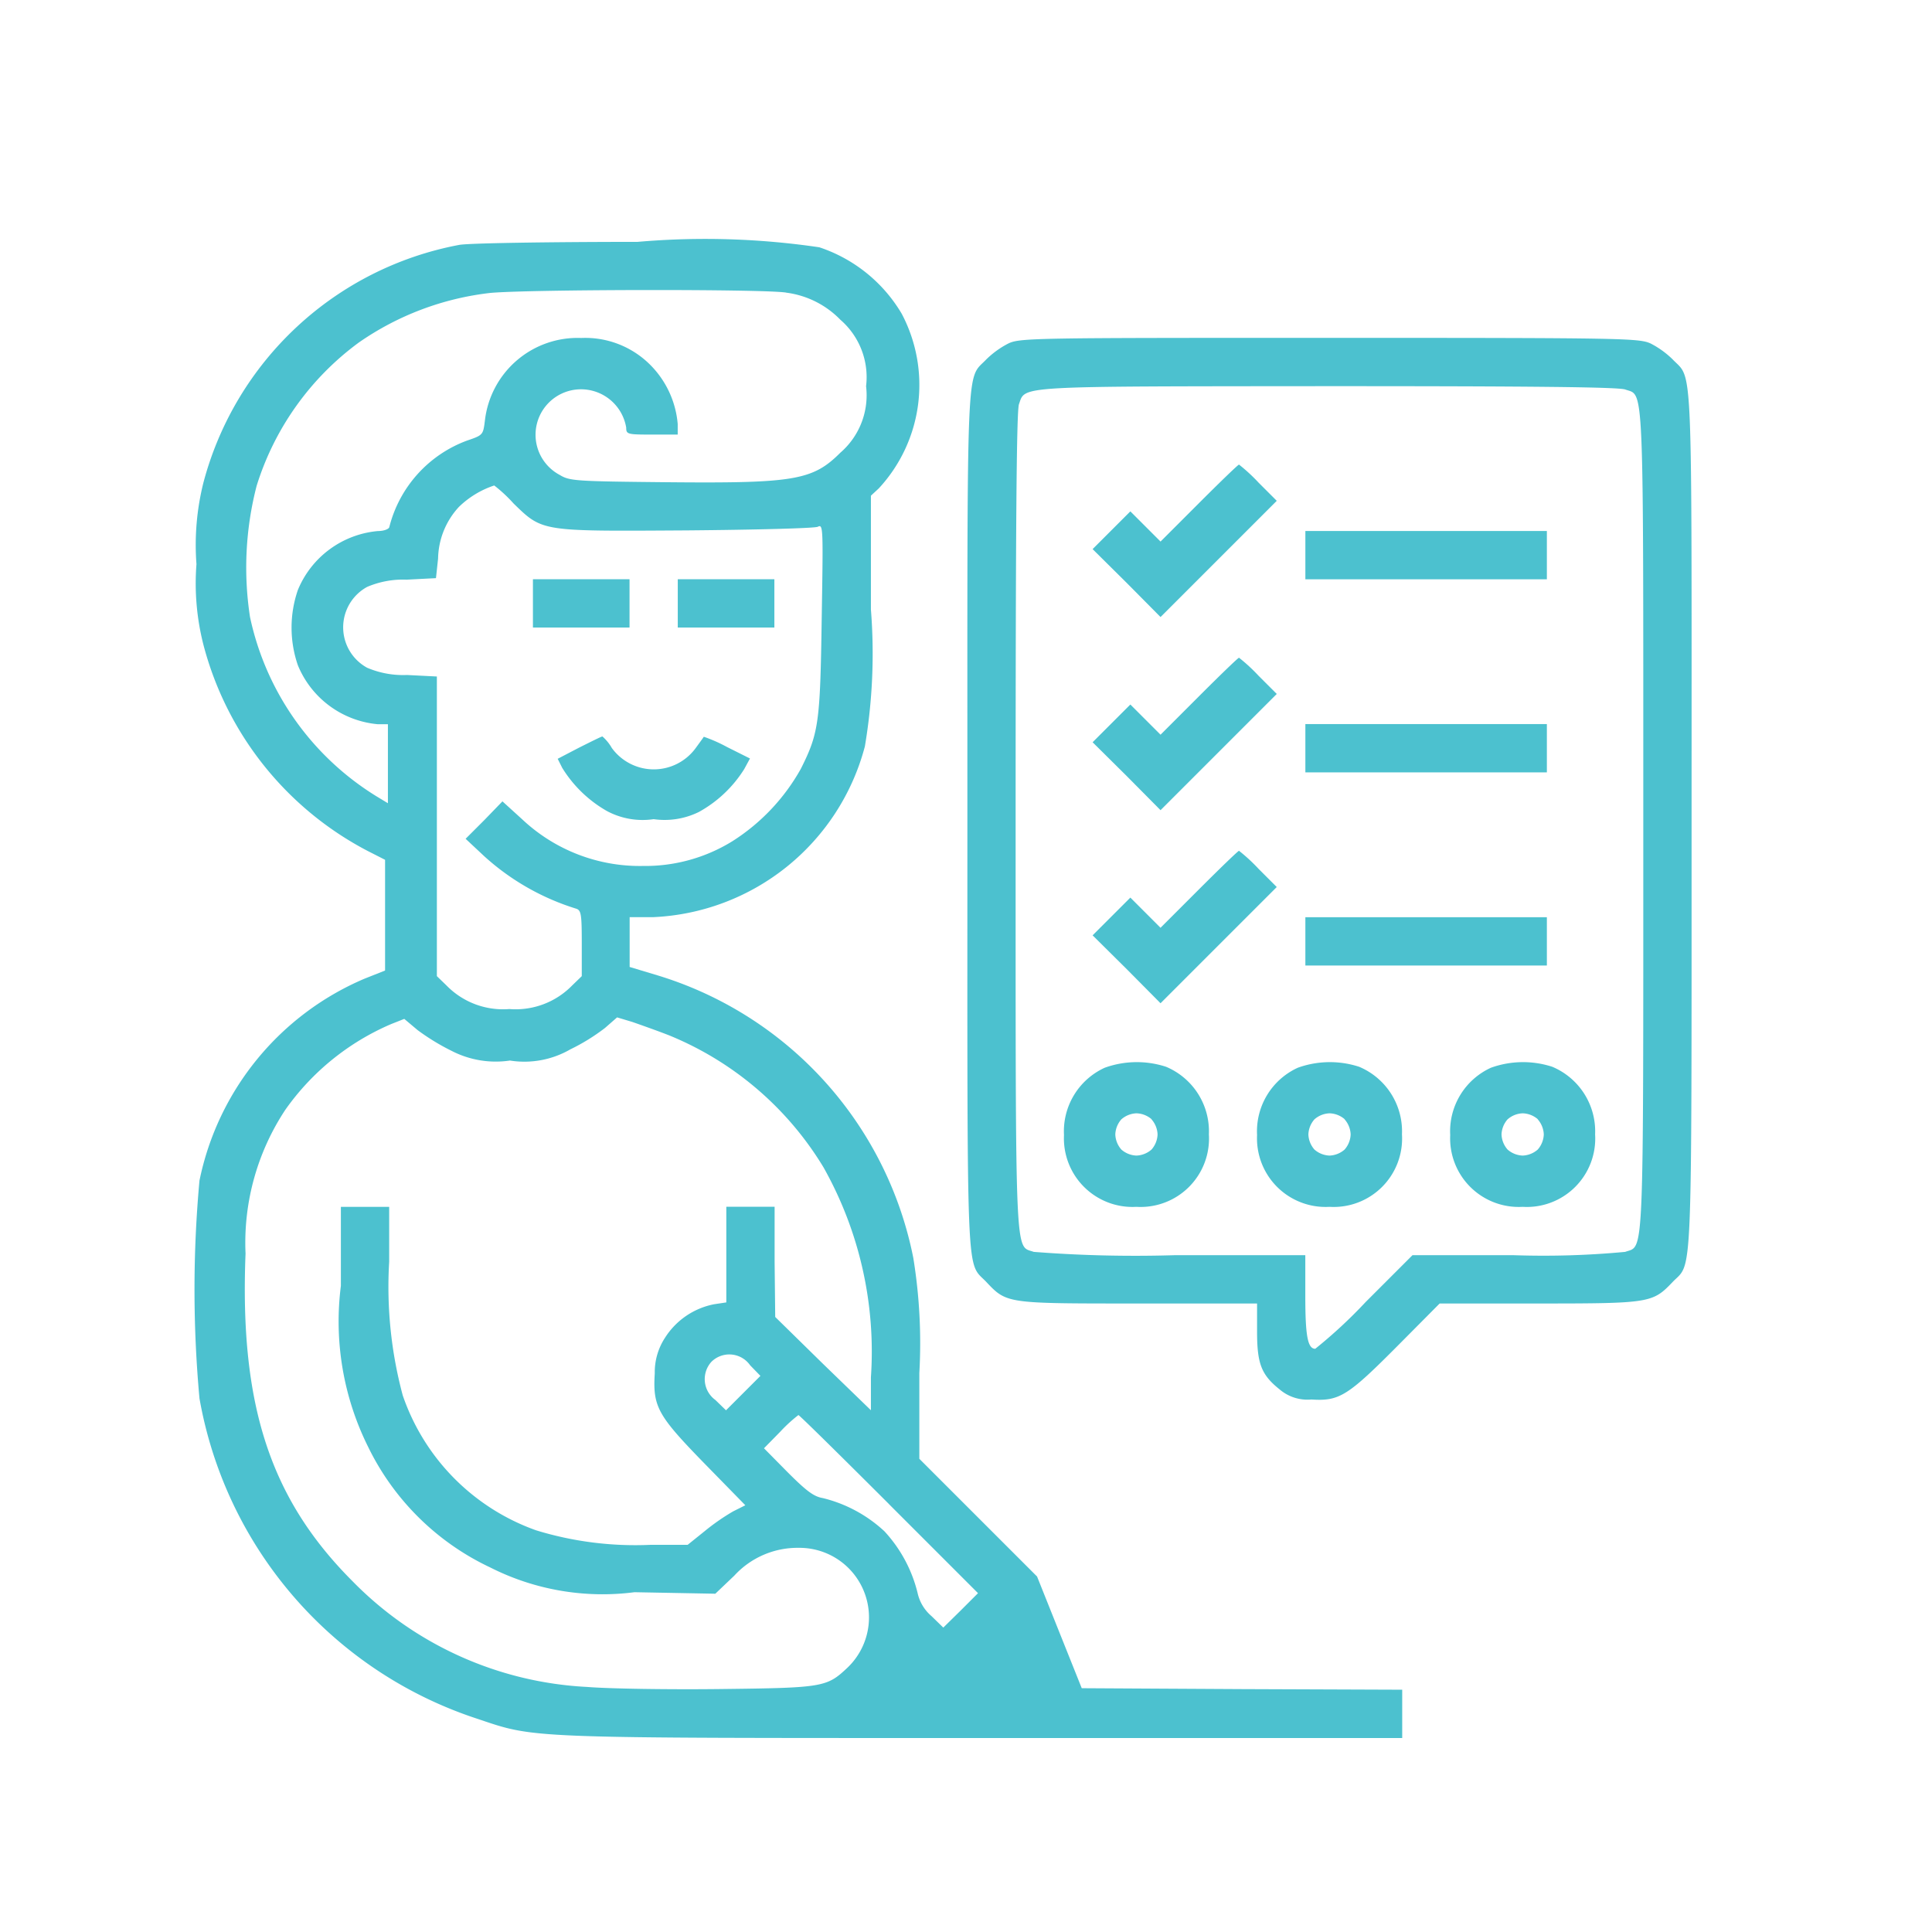 <svg xmlns="http://www.w3.org/2000/svg" width="32" height="32" viewBox="0 0 32 32">
  <g id="Group_81" data-name="Group 81" transform="translate(-83 -683)">
    <rect id="Rectangle_255" data-name="Rectangle 255" width="32" height="32" transform="translate(83 683)" fill="#fff"/>
    <g id="listing_1_" data-name="listing (1)" transform="translate(78.325 1190.927)">
      <path id="Path_214" data-name="Path 214" d="M12.277-503.87a5.416,5.416,0,0,0-4.233,3.938,4.241,4.241,0,0,0-.115,1.349,4.113,4.113,0,0,0,.115,1.334,5.385,5.385,0,0,0,2.724,3.418l.285.145v1.834l-.34.135a4.642,4.642,0,0,0-2.734,3.344,19.78,19.78,0,0,0,0,3.608,6.827,6.827,0,0,0,4.583,5.3c1,.335.72.325,8.4.325H27.9v-.8l-2.654-.01-2.654-.015-.37-.925-.37-.925-.975-.975-.975-.975v-1.419a8.773,8.773,0,0,0-.1-1.909,6.138,6.138,0,0,0-4.233-4.678l-.465-.14v-.825h.39A3.8,3.8,0,0,0,19-495.564a9.232,9.232,0,0,0,.1-2.269v-1.884l.13-.12a2.523,2.523,0,0,0,.38-2.894,2.5,2.5,0,0,0-1.364-1.1,12.933,12.933,0,0,0-3.009-.09C13.747-503.92,12.417-503.9,12.277-503.87Zm5.418.79a1.52,1.52,0,0,1,.9.45,1.256,1.256,0,0,1,.425,1.1,1.256,1.256,0,0,1-.425,1.1c-.46.46-.765.51-2.884.49-1.5-.015-1.6-.02-1.764-.12a.753.753,0,0,1,.35-1.419.759.759,0,0,1,.75.635c0,.11.02.115.425.115H15.9v-.175a1.575,1.575,0,0,0-.45-.975,1.521,1.521,0,0,0-1.149-.45,1.545,1.545,0,0,0-1.594,1.364c-.03.24-.03.245-.295.335a2.066,2.066,0,0,0-1.289,1.434c-.01.035-.095.065-.19.065a1.586,1.586,0,0,0-1.324.975,1.912,1.912,0,0,0,0,1.249,1.586,1.586,0,0,0,1.319.975H11.1v1.309l-.19-.115a4.615,4.615,0,0,1-2.094-2.969,5.4,5.4,0,0,1,.11-2.174,4.661,4.661,0,0,1,1.694-2.374,4.753,4.753,0,0,1,2.174-.82C13.437-503.135,17.315-503.141,17.695-503.081Zm-4.513,3.493c.485.47.445.46,2.874.445,1.139-.01,2.109-.035,2.164-.06.09-.045.09,0,.065,1.524-.025,1.724-.05,1.894-.345,2.484a3.359,3.359,0,0,1-1.134,1.2,2.745,2.745,0,0,1-1.479.41,2.843,2.843,0,0,1-2-.77l-.33-.3-.3.31-.31.31.31.29a4.036,4.036,0,0,0,1.529.87c.075.03.085.1.085.575v.54l-.16.155a1.308,1.308,0,0,1-1.04.39,1.308,1.308,0,0,1-1.04-.39l-.16-.155v-4.963l-.495-.025a1.523,1.523,0,0,1-.66-.12.763.763,0,0,1,0-1.339,1.514,1.514,0,0,1,.655-.12l.485-.025.035-.325a1.293,1.293,0,0,1,.345-.855,1.527,1.527,0,0,1,.585-.355A2.437,2.437,0,0,1,13.182-499.587Zm2.569,8.806a5.351,5.351,0,0,1,2.564,2.189,6.225,6.225,0,0,1,.785,3.478v.545l-.795-.77-.79-.775-.01-.915,0-.91h-.8v1.584l-.2.03a1.243,1.243,0,0,0-.815.555,1.04,1.04,0,0,0-.17.59c-.035.555.05.7.83,1.5l.67.685-.2.1a3.62,3.62,0,0,0-.475.33l-.28.225h-.61a5.6,5.6,0,0,1-1.9-.24,3.615,3.615,0,0,1-2.209-2.234,6.935,6.935,0,0,1-.225-2.214v-.91h-.8v1.309a4.66,4.66,0,0,0,.45,2.664,4.271,4.271,0,0,0,2.024,2,4.118,4.118,0,0,0,2.389.41l1.339.025.315-.3a1.42,1.42,0,0,1,1.065-.46,1.152,1.152,0,0,1,.81,1.984c-.345.325-.4.335-2.114.355-.845.01-1.834-.005-2.2-.035a5.848,5.848,0,0,1-3.883-1.749c-1.364-1.364-1.874-2.919-1.774-5.428a3.994,3.994,0,0,1,.66-2.384,4.129,4.129,0,0,1,1.754-1.419l.215-.085.22.185a3.667,3.667,0,0,0,.565.345,1.593,1.593,0,0,0,.965.16,1.523,1.523,0,0,0,1-.185,3.313,3.313,0,0,0,.575-.355l.2-.175.25.075C15.261-490.961,15.546-490.861,15.751-490.781Zm1.349,5.468.17.175-.285.285-.285.285-.175-.17a.427.427,0,0,1-.065-.635A.421.421,0,0,1,17.1-485.313Zm2.3,2.3,1.474,1.474-.285.285-.29.285-.195-.19a.7.7,0,0,1-.23-.38,2.312,2.312,0,0,0-.55-1.025,2.3,2.3,0,0,0-1.02-.55c-.15-.025-.27-.115-.585-.43l-.39-.395.27-.275a2.464,2.464,0,0,1,.3-.275C17.915-484.489,18.589-483.824,19.4-483.014Z" transform="translate(0 0)" fill="#4cc1cf"/>
      <path id="Path_215" data-name="Path 215" d="M120-391.6v.4h1.6v-.8H120Z" transform="translate(-106.498 -106.333)" fill="#4cc1cf"/>
      <path id="Path_216" data-name="Path 216" d="M168-391.6v.4h1.6v-.8H168Z" transform="translate(-152.099 -106.333)" fill="#4cc1cf"/>
      <path id="Path_217" data-name="Path 217" d="M128.555-339.715l-.355.185.075.15a2.076,2.076,0,0,0,.74.715,1.253,1.253,0,0,0,.775.135,1.284,1.284,0,0,0,.75-.12,2.057,2.057,0,0,0,.75-.71l.095-.175-.38-.19a2.5,2.5,0,0,0-.385-.17c-.005.01-.07.1-.14.195a.859.859,0,0,1-1.384-.01.743.743,0,0,0-.155-.19C128.925-339.9,128.755-339.815,128.555-339.715Z" transform="translate(-114.288 -155.829)" fill="#4cc1cf"/>
      <path id="Path_218" data-name="Path 218" d="M264.667-471.905a1.5,1.5,0,0,0-.36.26c-.34.36-.315-.195-.315,7.642s-.025,7.282.315,7.642.335.355,2.524.355h1.959v.465c0,.53.07.715.37.955a.71.71,0,0,0,.53.17c.465.03.6-.055,1.449-.91l.675-.68h1.649c1.839,0,1.879-.01,2.209-.355s.315.195.315-7.642.025-7.282-.315-7.642a1.5,1.5,0,0,0-.36-.26c-.19-.09-.44-.095-5.323-.095S264.857-472,264.667-471.905Zm10.22.76c.315.115.3-.285.3,7.142s.015,7.027-.3,7.142a14.456,14.456,0,0,1-1.844.055h-1.679l-.775.775a8.027,8.027,0,0,1-.835.775c-.125,0-.165-.21-.165-.87v-.68h-2.169a21.668,21.668,0,0,1-2.329-.055c-.315-.115-.3.285-.3-7.132,0-4.9.015-6.787.055-6.907.11-.31-.1-.295,5.123-.3C273.393-471.2,274.767-471.185,274.887-471.145Z" transform="translate(-243.294 -30.331)" fill="#4cc1cf"/>
      <path id="Path_219" data-name="Path 219" d="M307.264-429.365l-.64.64-.25-.25-.25-.25-.315.315-.31.31.565.56.56.565.96-.96.965-.965-.3-.3a2.879,2.879,0,0,0-.325-.3C307.909-430,307.614-429.715,307.264-429.365Z" transform="translate(-282.727 -70.232)" fill="#4cc1cf"/>
      <path id="Path_220" data-name="Path 220" d="M376-407.6v.4h4v-.8h-4Z" transform="translate(-349.704 -91.132)" fill="#4cc1cf"/>
      <path id="Path_221" data-name="Path 221" d="M307.264-365.365l-.64.64-.25-.25-.25-.25-.315.315-.31.31.565.56.56.565.96-.96.965-.965-.3-.3a2.875,2.875,0,0,0-.325-.3C307.909-366,307.614-365.715,307.264-365.365Z" transform="translate(-282.727 -131.033)" fill="#4cc1cf"/>
      <path id="Path_222" data-name="Path 222" d="M376-343.6v.4h4v-.8h-4Z" transform="translate(-349.704 -151.934)" fill="#4cc1cf"/>
      <path id="Path_223" data-name="Path 223" d="M307.264-301.365l-.64.64-.25-.25-.25-.25-.315.315-.31.31.565.56.56.565.96-.96.965-.965-.3-.3a2.873,2.873,0,0,0-.325-.3C307.909-302,307.614-301.715,307.264-301.365Z" transform="translate(-282.727 -191.835)" fill="#4cc1cf"/>
      <path id="Path_224" data-name="Path 224" d="M376-279.6v.4h4v-.8h-4Z" transform="translate(-349.704 -212.735)" fill="#4cc1cf"/>
      <path id="Path_225" data-name="Path 225" d="M296.675-231.851a1.157,1.157,0,0,0-.675,1.115,1.136,1.136,0,0,0,1.2,1.189,1.133,1.133,0,0,0,1.2-1.2,1.159,1.159,0,0,0-.71-1.12A1.567,1.567,0,0,0,296.675-231.851Zm.775.855a.4.4,0,0,1,.1.25.4.4,0,0,1-.1.25.4.4,0,0,1-.25.1.4.4,0,0,1-.25-.1.4.4,0,0,1-.1-.25.4.4,0,0,1,.1-.25.4.4,0,0,1,.25-.1A.4.4,0,0,1,297.449-231Z" transform="translate(-273.702 -258.391)" fill="#4cc1cf"/>
      <path id="Path_226" data-name="Path 226" d="M360.675-231.851a1.157,1.157,0,0,0-.675,1.115,1.136,1.136,0,0,0,1.2,1.189,1.133,1.133,0,0,0,1.2-1.2,1.159,1.159,0,0,0-.71-1.12A1.567,1.567,0,0,0,360.675-231.851Zm.775.855a.4.4,0,0,1,.1.25.4.4,0,0,1-.1.25.4.4,0,0,1-.25.1.4.4,0,0,1-.25-.1.4.4,0,0,1-.1-.25.4.4,0,0,1,.1-.25.4.4,0,0,1,.25-.1A.4.4,0,0,1,361.449-231Z" transform="translate(-334.504 -258.391)" fill="#4cc1cf"/>
      <path id="Path_227" data-name="Path 227" d="M424.675-231.851a1.157,1.157,0,0,0-.675,1.115,1.136,1.136,0,0,0,1.2,1.189,1.133,1.133,0,0,0,1.2-1.2,1.159,1.159,0,0,0-.71-1.12A1.567,1.567,0,0,0,424.675-231.851Zm.775.855a.4.4,0,0,1,.1.25.4.4,0,0,1-.1.25.4.4,0,0,1-.25.1.4.4,0,0,1-.25-.1.4.4,0,0,1-.1-.25.4.4,0,0,1,.1-.25.4.4,0,0,1,.25-.1A.4.4,0,0,1,425.449-231Z" transform="translate(-395.305 -258.391)" fill="#4cc1cf"/>
    </g>
  </g>
</svg>
